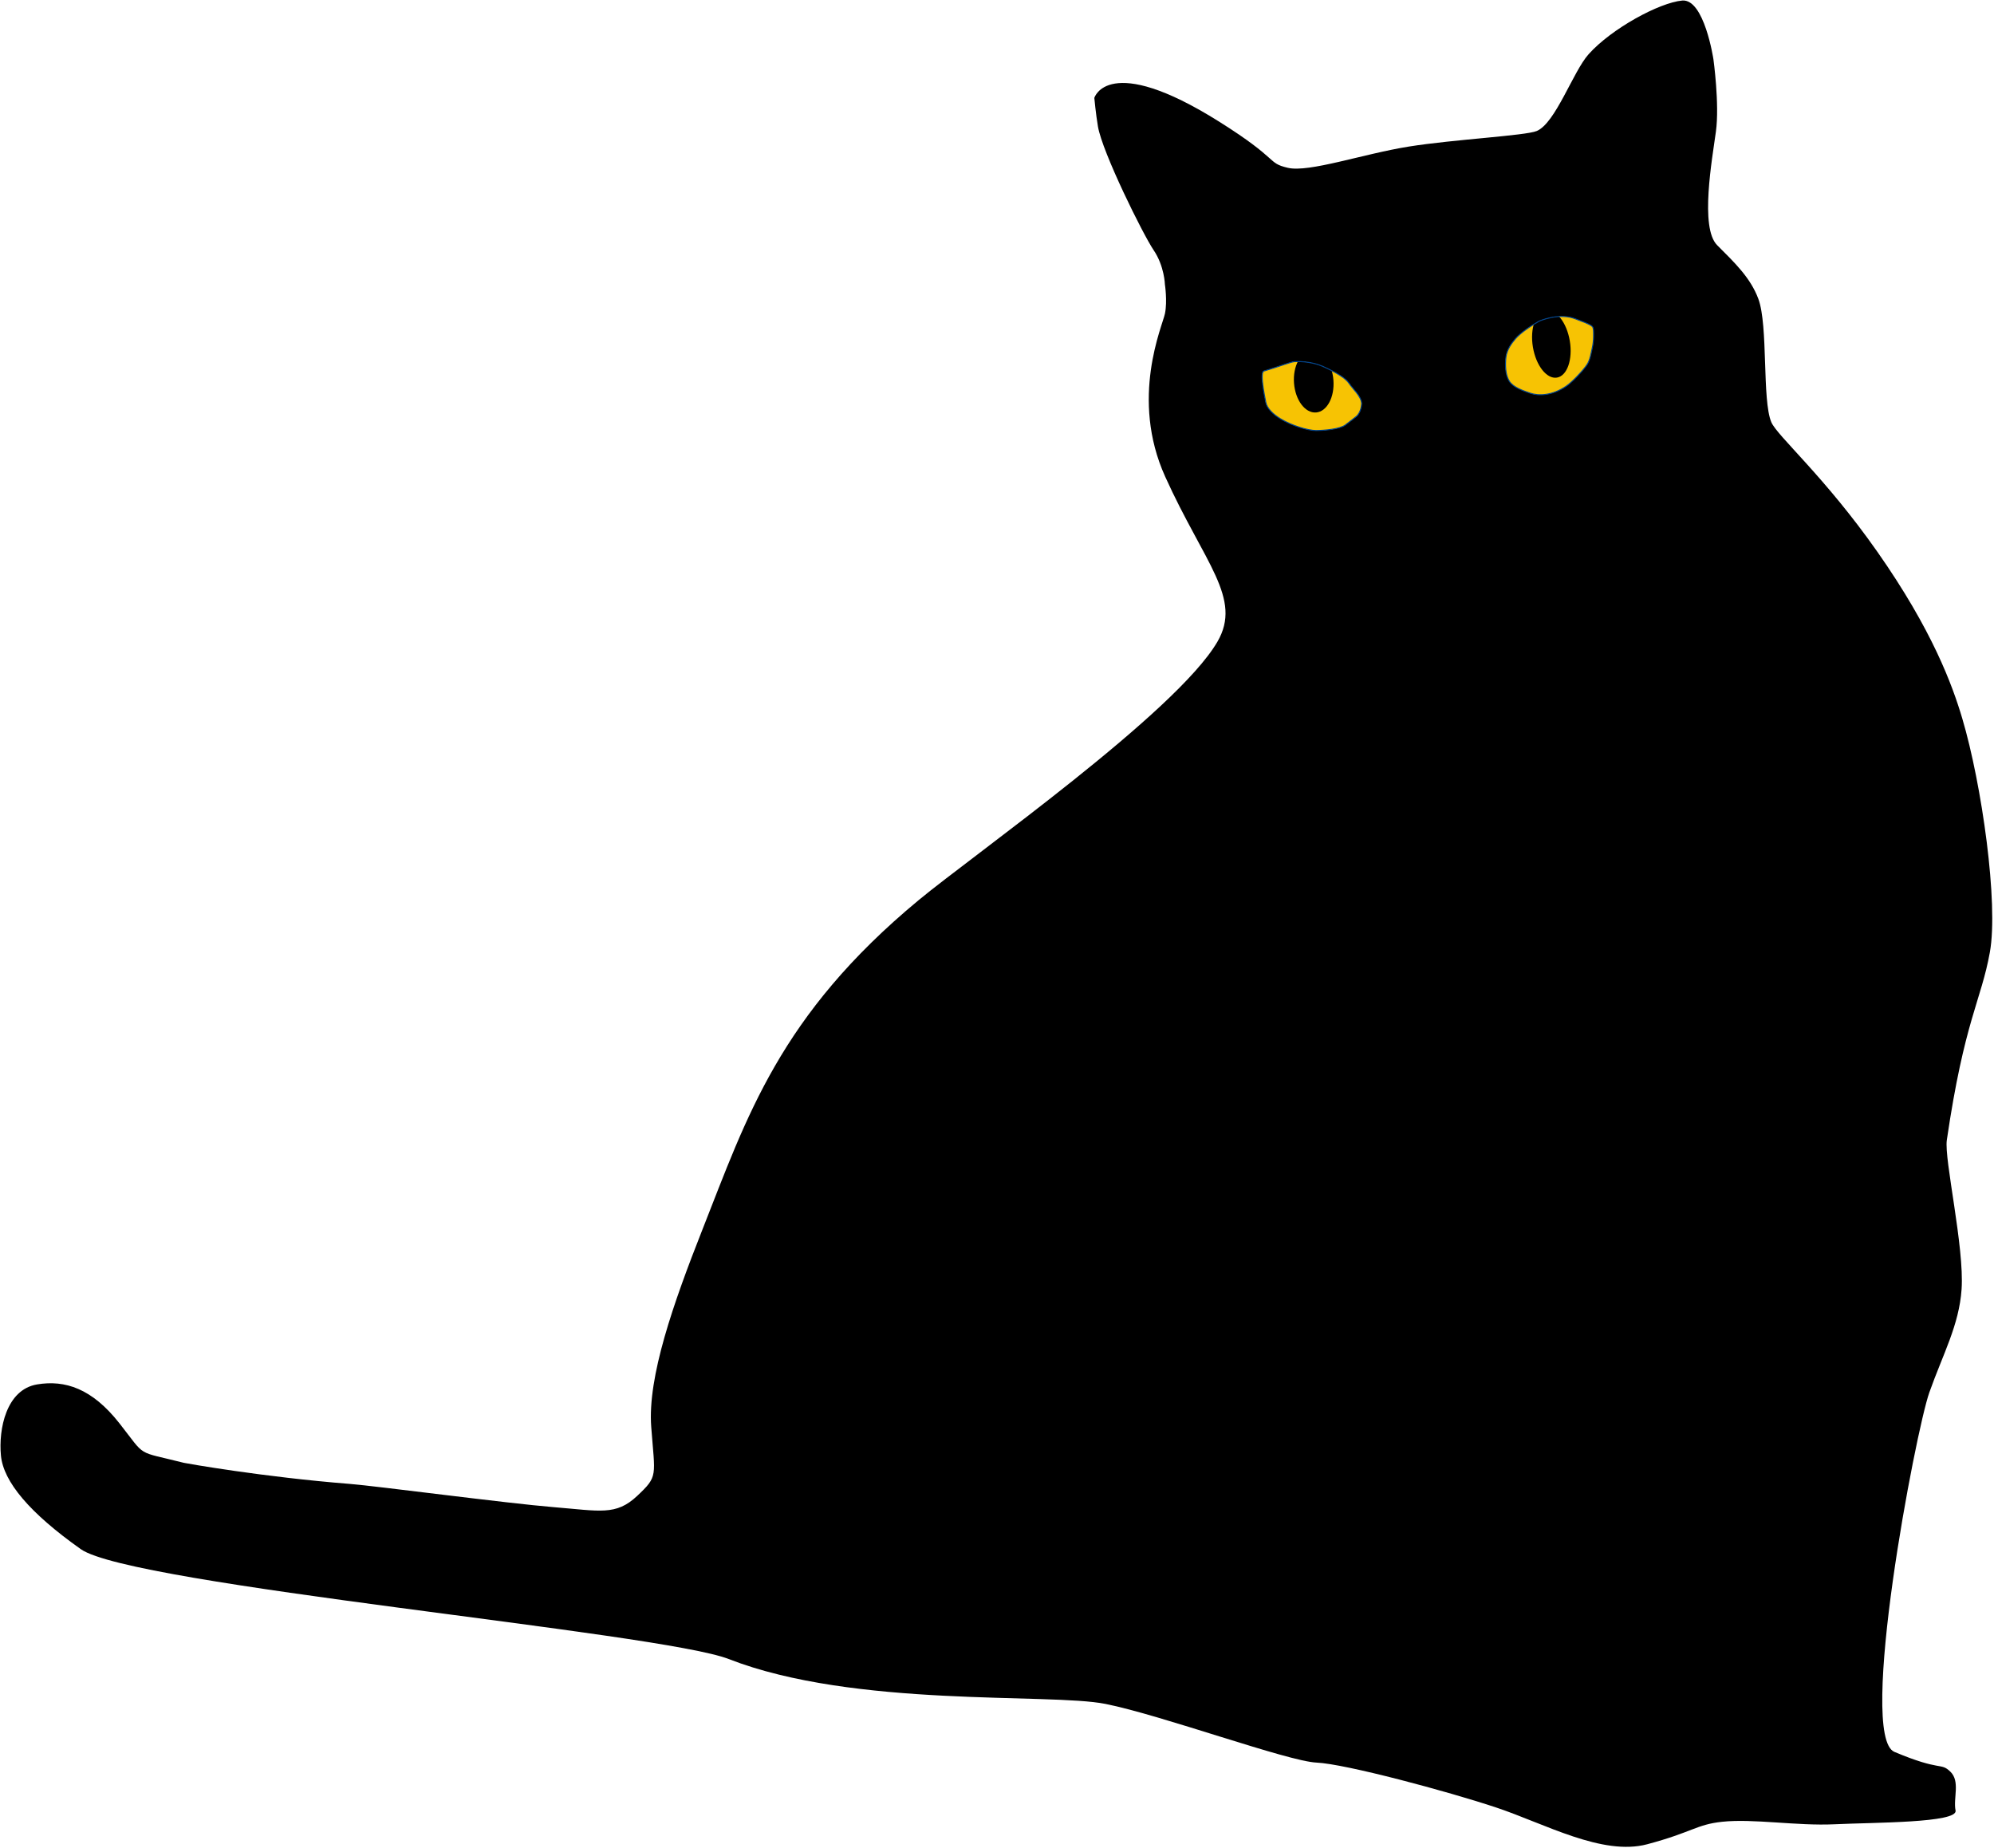 <?xml version="1.0" encoding="UTF-8" standalone="no"?><!DOCTYPE svg PUBLIC "-//W3C//DTD SVG 1.1//EN" "http://www.w3.org/Graphics/SVG/1.1/DTD/svg11.dtd"><svg width="100%" height="100%" viewBox="0 0 1487 1378" version="1.1" xmlns="http://www.w3.org/2000/svg" xmlns:xlink="http://www.w3.org/1999/xlink" xml:space="preserve" xmlns:serif="http://www.serif.com/" style="fill-rule:evenodd;clip-rule:evenodd;stroke-linecap:round;stroke-linejoin:round;stroke-miterlimit:1.5;"><g><path d="M816.083,73.014c-0,-0 10.094,-34.37 92.946,17.618c45.872,28.784 35.504,30.783 51.328,34.507c15.824,3.723 56.003,-10.371 90.457,-15.868c33.374,-5.324 87.069,-8.101 95.24,-11.593c14.039,-6 27.059,-44.326 38.626,-57.242c17.147,-19.147 52.745,-38.473 69.81,-40.025c16.449,-1.495 23.27,43.748 23.27,43.748c0,-0 4.654,33.509 1.862,53.986c-2.793,20.478 -12.101,71.672 0.93,84.703c13.032,13.031 24.852,24.263 30.717,40.025c7.446,20.012 2.692,75.519 9.673,91.963c4.371,10.297 39.649,40.436 79.145,96.763c40.951,58.403 55.872,99.353 63.226,124.096c14.672,49.37 27.13,138.111 20.614,174.413c-6.515,36.301 -19.017,50.942 -32.107,140.125c-2.087,14.22 13.183,79.858 11.012,111.219c-1.857,26.808 -13.804,48.093 -24.043,76.948c-10.239,28.855 -53.682,256.425 -26.063,268.071c35.162,14.826 34.258,7.59 41.678,14.706c7.601,7.292 2.07,19.733 3.932,29.041c1.861,9.308 -61.278,8.843 -90.288,10.239c-27.899,1.343 -60.502,-4.344 -83.772,-1.861c-19.326,2.061 -22.34,7.832 -55.848,16.754c-33.509,8.922 -76.326,-15.279 -112.627,-27.379c-36.302,-12.101 -112.627,-32.579 -134.036,-33.509c-21.408,-0.931 -115.419,-35.371 -157.305,-43.748c-41.886,-8.377 -187.017,3.195 -281.102,-33.509c-51.052,-19.915 -444.923,-54.917 -483.086,-81.91c-38.163,-26.994 -57.709,-50.264 -59.571,-69.81c-1.862,-19.547 3.875,-49.204 26.993,-53.056c20.733,-3.454 40.887,2.937 61.365,28.999c20.477,26.063 11.708,20.258 48.078,29.484c1.416,0.359 59.426,10.647 123.797,15.723c19.684,1.553 117.648,14.546 152.088,17.339c34.44,2.792 46.306,6.515 62.13,-8.378c15.823,-14.892 13.289,-14.288 10.496,-51.52c-2.792,-37.232 16.43,-92.001 38.163,-147.066c33.137,-83.959 57.445,-159.726 161.269,-245.732c40.958,-33.929 192.139,-140.05 222.784,-192.676c18.854,-32.377 -9.694,-58.531 -38.915,-123.081c-26.528,-58.602 -2.04,-112.411 -0.178,-121.719c1.861,-9.308 -0.049,-21.677 -0.049,-21.677c-0,0 -0.382,-13.725 -8.388,-25.544c-8.006,-11.819 -38.303,-73.033 -41.557,-92.264c-1.602,-9.465 -2.694,-21.303 -2.694,-21.303"/><g><path d="M1123.01,266.575c0.594,-5.33 3.599,-9.866 7.022,-13.896c4.067,-4.787 13.081,-10.599 17.69,-13.111c0.561,-0.305 15.089,-6.611 27.258,-1.731c4.244,1.702 10.033,3.546 12.371,5.546c1.264,1.08 1.035,4.967 1.035,7.489c-0,2.736 -0.35,6.014 -1.035,8.925c-0.833,3.539 -1.55,8.78 -3.965,12.31c-3.203,4.682 -10.918,12.79 -15.25,15.783c-10.673,7.372 -20.941,7.367 -26.804,5.379c-5.549,-1.88 -12.999,-4.38 -15.897,-9.167c-2.898,-4.787 -3.035,-12.056 -2.425,-17.527Z" style="fill:none;"/><clipPath id="_clip1"><path d="M1123.01,266.575c0.594,-5.33 3.599,-9.866 7.022,-13.896c4.067,-4.787 13.081,-10.599 17.69,-13.111c0.561,-0.305 15.089,-6.611 27.258,-1.731c4.244,1.702 10.033,3.546 12.371,5.546c1.264,1.08 1.035,4.967 1.035,7.489c-0,2.736 -0.35,6.014 -1.035,8.925c-0.833,3.539 -1.55,8.78 -3.965,12.31c-3.203,4.682 -10.918,12.79 -15.25,15.783c-10.673,7.372 -20.941,7.367 -26.804,5.379c-5.549,-1.88 -12.999,-4.38 -15.897,-9.167c-2.898,-4.787 -3.035,-12.056 -2.425,-17.527Z"/></clipPath><g clip-path="url(#_clip1)"><path d="M1143.94,225.269c21.773,-6.087 43.753,4.362 49.053,23.32c5.3,18.957 -8.074,39.29 -29.847,45.377c-21.774,6.087 -43.754,-4.362 -49.053,-23.319c-5.3,-18.958 8.074,-39.291 29.847,-45.378Z" style="fill:#e6e6e6;"/><path d="M1143.64,225.354c23.842,-6.666 47.501,3.314 52.801,22.271c5.3,18.957 -9.754,39.76 -33.596,46.425c-23.842,6.665 -47.501,-3.314 -52.801,-22.271c-5.3,-18.958 9.754,-39.76 33.596,-46.425Z" style="fill:#f7c303;"/><path d="M1152.73,231.493c7.595,-1.266 15.632,8.931 17.936,22.757c2.305,13.825 -1.991,26.078 -9.586,27.344c-7.595,1.266 -15.632,-8.931 -17.936,-22.757c-2.305,-13.826 1.991,-26.079 9.586,-27.344Z"/></g><path d="M1123.01,266.575c0.594,-5.33 3.599,-9.866 7.022,-13.896c4.067,-4.787 13.081,-10.599 17.69,-13.111c0.561,-0.305 15.089,-6.611 27.258,-1.731c4.244,1.702 10.033,3.546 12.371,5.546c1.264,1.08 1.035,4.967 1.035,7.489c-0,2.736 -0.35,6.014 -1.035,8.925c-0.833,3.539 -1.55,8.78 -3.965,12.31c-3.203,4.682 -10.918,12.79 -15.25,15.783c-10.673,7.372 -20.941,7.367 -26.804,5.379c-5.549,-1.88 -12.999,-4.38 -15.897,-9.167c-2.898,-4.787 -3.035,-12.056 -2.425,-17.527Z" style="fill:none;stroke:#01438c;stroke-width:0.75px;"/><path d="M942.499,276.72c12.012,-3.545 20.076,-6.861 22.843,-7.014c10.495,-0.581 18.467,2.372 20.739,3.373c10.246,4.513 17.405,8.938 19.918,12.737c2.83,4.281 9.096,9.608 9.415,15.051c0,-0 -0.064,6.289 -3.909,9.674c-0.73,0.642 -5.798,4.543 -8.215,6.372c-4.274,3.234 -16.116,4.143 -21.988,4.143c-5.872,0 -17.945,-3.586 -26.235,-8.631c-5.714,-3.478 -10.244,-7.826 -11.119,-12.43c-0.874,-4.603 -4.616,-22.34 -1.449,-23.275Z" style="fill:#0077fc;"/><clipPath id="_clip2"><path d="M942.499,276.72c12.012,-3.545 20.076,-6.861 22.843,-7.014c10.495,-0.581 18.467,2.372 20.739,3.373c10.246,4.513 17.405,8.938 19.918,12.737c2.83,4.281 9.096,9.608 9.415,15.051c0,-0 -0.064,6.289 -3.909,9.674c-0.73,0.642 -5.798,4.543 -8.215,6.372c-4.274,3.234 -16.116,4.143 -21.988,4.143c-5.872,0 -17.945,-3.586 -26.235,-8.631c-5.714,-3.478 -10.244,-7.826 -11.119,-12.43c-0.874,-4.603 -4.616,-22.34 -1.449,-23.275Z"/></clipPath><g clip-path="url(#_clip2)"><ellipse cx="975.983" cy="294.301" rx="43.823" ry="36.21" style="fill:#e6e6e6;"/><ellipse cx="979.789" cy="291.958" rx="47.005" ry="36.21" style="fill:#f7c303;"/><path d="M977.947,261.67c8.111,-0.616 15.478,9.176 16.44,21.852c0.963,12.676 -4.84,23.468 -12.951,24.084c-8.111,0.616 -15.477,-9.176 -16.44,-21.852c-0.962,-12.676 4.841,-23.468 12.951,-24.084Z"/></g><path d="M942.499,276.72c12.012,-3.545 20.076,-6.861 22.843,-7.014c10.495,-0.581 18.467,2.372 20.739,3.373c10.246,4.513 17.405,8.938 19.918,12.737c2.83,4.281 9.096,9.608 9.415,15.051c0,-0 -0.064,6.289 -3.909,9.674c-0.73,0.642 -5.798,4.543 -8.215,6.372c-4.274,3.234 -16.116,4.143 -21.988,4.143c-5.872,0 -17.945,-3.586 -26.235,-8.631c-5.714,-3.478 -10.244,-7.826 -11.119,-12.43c-0.874,-4.603 -4.616,-22.34 -1.449,-23.275Z" style="fill:none;stroke:#01438c;stroke-width:0.75px;"/></g></g></svg>